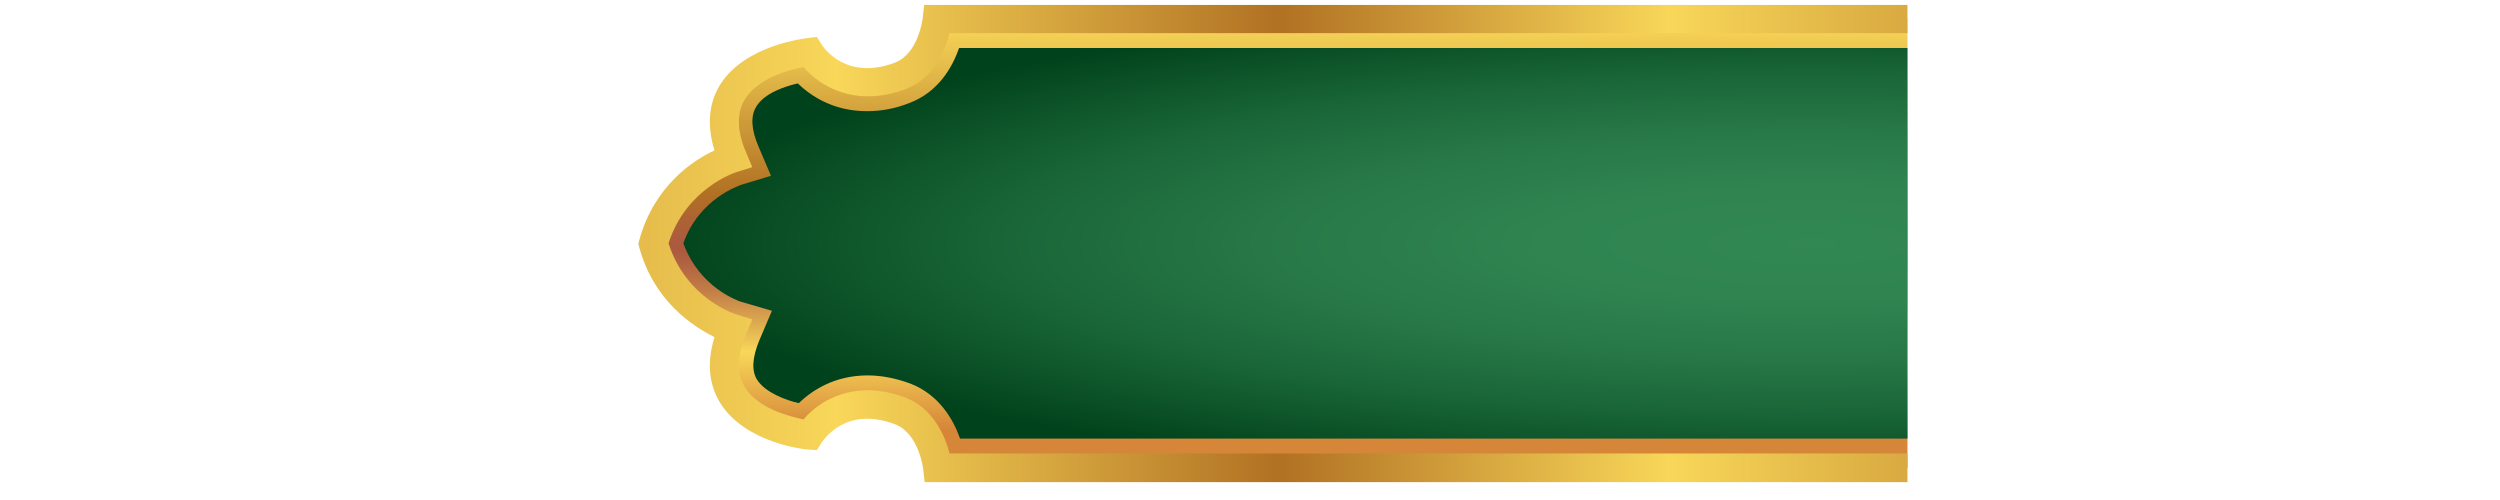 <svg xmlns="http://www.w3.org/2000/svg" xmlns:xlink="http://www.w3.org/1999/xlink" width="2000" zoomAndPan="magnify" viewBox="0 0 810 307.92" height="400" preserveAspectRatio="xMidYMid meet" version="1.0"><defs><clipPath id="abc4e58cab"><path d="M 37 11 L 809.895 11 L 809.895 289 L 37 289 Z M 37 11 " clip-rule="nonzero"/></clipPath><clipPath id="e0fa76569b"><path d="M 1287.156 288.086 L 212.883 288.086 L 211.406 281.309 C 209.051 273.055 203.449 258.02 189.594 252.711 C 182.516 250.059 176.031 248.879 169.547 248.879 C 152.445 248.879 141.539 258.312 136.82 263.914 L 133.578 267.746 L 128.566 266.863 C 116.773 264.504 95.844 258.609 86.41 242.688 C 79.922 231.781 79.922 218.223 86.703 202.301 C 85.23 202.008 50.441 190.805 38.652 152.188 L 37.473 149.828 L 38.355 147.176 C 50.441 108.559 84.934 97.648 86.41 97.059 C 79.629 81.141 79.336 67.578 86.113 56.672 C 95.547 40.754 116.773 34.859 128.273 32.5 L 133.285 31.613 L 136.527 35.445 C 141.242 41.047 152.152 50.48 169.25 50.48 C 175.734 50.48 182.223 49.301 189.297 46.648 C 203.152 41.344 209.051 26.602 211.113 18.055 L 212.586 11.273 L 1286.57 11.273 L 1288.043 18.055 C 1290.402 26.309 1296.004 41.344 1309.859 46.648 C 1316.934 49.301 1323.418 50.48 1329.906 50.48 C 1347.004 50.48 1357.91 41.047 1362.629 35.445 L 1365.871 31.613 L 1370.883 32.5 C 1382.676 34.859 1403.605 40.754 1413.039 56.672 C 1419.527 67.578 1419.527 81.141 1412.746 97.059 C 1414.219 97.355 1449.008 108.559 1460.801 147.176 L 1461.684 149.828 L 1460.801 152.48 C 1448.711 191.102 1414.219 202.008 1412.746 202.598 C 1419.527 218.516 1419.82 232.078 1413.039 243.277 C 1403.605 259.199 1382.676 265.094 1370.883 267.453 L 1365.871 268.336 L 1362.629 264.504 C 1357.91 258.902 1347.004 249.469 1329.906 249.469 C 1323.418 249.469 1316.934 250.648 1309.859 253.301 C 1296.004 258.609 1290.105 273.348 1288.043 281.898 Z M 1287.156 288.086 " clip-rule="nonzero"/></clipPath><linearGradient x1="249.946" gradientTransform="matrix(2.948, 0, 0, -2.948, 13.002, 886.82)" y1="297" x2="249.946" gradientUnits="userSpaceOnUse" y2="203.1" id="837330aba3"><stop stop-opacity="1" stop-color="rgb(96.638%, 83.353%, 34.398%)" offset="0"/><stop stop-opacity="1" stop-color="rgb(96.927%, 83.766%, 34.616%)" offset="0.004"/><stop stop-opacity="1" stop-color="rgb(97.217%, 84.181%, 34.836%)" offset="0.008"/><stop stop-opacity="1" stop-color="rgb(96.931%, 83.772%, 34.619%)" offset="0.012"/><stop stop-opacity="1" stop-color="rgb(96.646%, 83.363%, 34.404%)" offset="0.016"/><stop stop-opacity="1" stop-color="rgb(96.361%, 82.954%, 34.187%)" offset="0.02"/><stop stop-opacity="1" stop-color="rgb(96.077%, 82.547%, 33.971%)" offset="0.023"/><stop stop-opacity="1" stop-color="rgb(95.792%, 82.138%, 33.754%)" offset="0.027"/><stop stop-opacity="1" stop-color="rgb(95.506%, 81.729%, 33.537%)" offset="0.031"/><stop stop-opacity="1" stop-color="rgb(95.221%, 81.32%, 33.321%)" offset="0.035"/><stop stop-opacity="1" stop-color="rgb(94.937%, 80.911%, 33.104%)" offset="0.039"/><stop stop-opacity="1" stop-color="rgb(94.652%, 80.502%, 32.887%)" offset="0.043"/><stop stop-opacity="1" stop-color="rgb(94.366%, 80.095%, 32.671%)" offset="0.047"/><stop stop-opacity="1" stop-color="rgb(94.081%, 79.686%, 32.454%)" offset="0.051"/><stop stop-opacity="1" stop-color="rgb(93.796%, 79.277%, 32.237%)" offset="0.055"/><stop stop-opacity="1" stop-color="rgb(93.51%, 78.868%, 32.021%)" offset="0.059"/><stop stop-opacity="1" stop-color="rgb(93.227%, 78.459%, 31.804%)" offset="0.062"/><stop stop-opacity="1" stop-color="rgb(92.941%, 78.05%, 31.587%)" offset="0.066"/><stop stop-opacity="1" stop-color="rgb(92.656%, 77.643%, 31.371%)" offset="0.07"/><stop stop-opacity="1" stop-color="rgb(92.371%, 77.234%, 31.154%)" offset="0.074"/><stop stop-opacity="1" stop-color="rgb(92.087%, 76.825%, 30.939%)" offset="0.078"/><stop stop-opacity="1" stop-color="rgb(91.801%, 76.416%, 30.722%)" offset="0.082"/><stop stop-opacity="1" stop-color="rgb(91.516%, 76.007%, 30.505%)" offset="0.086"/><stop stop-opacity="1" stop-color="rgb(91.231%, 75.598%, 30.289%)" offset="0.09"/><stop stop-opacity="1" stop-color="rgb(90.945%, 75.191%, 30.072%)" offset="0.094"/><stop stop-opacity="1" stop-color="rgb(90.66%, 74.782%, 29.855%)" offset="0.098"/><stop stop-opacity="1" stop-color="rgb(90.376%, 74.373%, 29.639%)" offset="0.102"/><stop stop-opacity="1" stop-color="rgb(90.091%, 73.964%, 29.422%)" offset="0.105"/><stop stop-opacity="1" stop-color="rgb(89.806%, 73.557%, 29.205%)" offset="0.109"/><stop stop-opacity="1" stop-color="rgb(89.52%, 73.148%, 28.989%)" offset="0.113"/><stop stop-opacity="1" stop-color="rgb(89.235%, 72.739%, 28.772%)" offset="0.117"/><stop stop-opacity="1" stop-color="rgb(88.95%, 72.33%, 28.555%)" offset="0.121"/><stop stop-opacity="1" stop-color="rgb(88.666%, 71.921%, 28.339%)" offset="0.125"/><stop stop-opacity="1" stop-color="rgb(88.38%, 71.512%, 28.122%)" offset="0.129"/><stop stop-opacity="1" stop-color="rgb(88.095%, 71.104%, 27.905%)" offset="0.133"/><stop stop-opacity="1" stop-color="rgb(87.81%, 70.695%, 27.689%)" offset="0.137"/><stop stop-opacity="1" stop-color="rgb(87.526%, 70.287%, 27.472%)" offset="0.141"/><stop stop-opacity="1" stop-color="rgb(87.241%, 69.878%, 27.255%)" offset="0.145"/><stop stop-opacity="1" stop-color="rgb(86.955%, 69.469%, 27.04%)" offset="0.148"/><stop stop-opacity="1" stop-color="rgb(86.67%, 69.06%, 26.823%)" offset="0.152"/><stop stop-opacity="1" stop-color="rgb(86.385%, 68.652%, 26.607%)" offset="0.156"/><stop stop-opacity="1" stop-color="rgb(86.099%, 68.243%, 26.39%)" offset="0.16"/><stop stop-opacity="1" stop-color="rgb(85.815%, 67.834%, 26.173%)" offset="0.164"/><stop stop-opacity="1" stop-color="rgb(85.53%, 67.426%, 25.957%)" offset="0.168"/><stop stop-opacity="1" stop-color="rgb(85.245%, 67.018%, 25.74%)" offset="0.172"/><stop stop-opacity="1" stop-color="rgb(84.959%, 66.609%, 25.523%)" offset="0.176"/><stop stop-opacity="1" stop-color="rgb(84.676%, 66.2%, 25.307%)" offset="0.18"/><stop stop-opacity="1" stop-color="rgb(84.39%, 65.791%, 25.09%)" offset="0.184"/><stop stop-opacity="1" stop-color="rgb(84.105%, 65.382%, 24.873%)" offset="0.188"/><stop stop-opacity="1" stop-color="rgb(83.82%, 64.973%, 24.657%)" offset="0.191"/><stop stop-opacity="1" stop-color="rgb(83.534%, 64.566%, 24.44%)" offset="0.195"/><stop stop-opacity="1" stop-color="rgb(83.249%, 64.157%, 24.223%)" offset="0.199"/><stop stop-opacity="1" stop-color="rgb(82.965%, 63.748%, 24.007%)" offset="0.203"/><stop stop-opacity="1" stop-color="rgb(82.68%, 63.339%, 23.79%)" offset="0.207"/><stop stop-opacity="1" stop-color="rgb(82.394%, 62.93%, 23.573%)" offset="0.211"/><stop stop-opacity="1" stop-color="rgb(82.109%, 62.521%, 23.357%)" offset="0.215"/><stop stop-opacity="1" stop-color="rgb(81.825%, 62.114%, 23.141%)" offset="0.219"/><stop stop-opacity="1" stop-color="rgb(81.54%, 61.705%, 22.925%)" offset="0.223"/><stop stop-opacity="1" stop-color="rgb(81.255%, 61.296%, 22.708%)" offset="0.227"/><stop stop-opacity="1" stop-color="rgb(80.969%, 60.887%, 22.491%)" offset="0.23"/><stop stop-opacity="1" stop-color="rgb(80.684%, 60.478%, 22.275%)" offset="0.234"/><stop stop-opacity="1" stop-color="rgb(80.399%, 60.069%, 22.058%)" offset="0.238"/><stop stop-opacity="1" stop-color="rgb(80.115%, 59.662%, 21.841%)" offset="0.242"/><stop stop-opacity="1" stop-color="rgb(79.829%, 59.253%, 21.625%)" offset="0.246"/><stop stop-opacity="1" stop-color="rgb(79.544%, 58.844%, 21.408%)" offset="0.25"/><stop stop-opacity="1" stop-color="rgb(79.259%, 58.435%, 21.191%)" offset="0.254"/><stop stop-opacity="1" stop-color="rgb(78.975%, 58.028%, 20.975%)" offset="0.258"/><stop stop-opacity="1" stop-color="rgb(78.69%, 57.619%, 20.758%)" offset="0.262"/><stop stop-opacity="1" stop-color="rgb(78.404%, 57.21%, 20.541%)" offset="0.266"/><stop stop-opacity="1" stop-color="rgb(78.119%, 56.801%, 20.325%)" offset="0.27"/><stop stop-opacity="1" stop-color="rgb(77.834%, 56.392%, 20.108%)" offset="0.273"/><stop stop-opacity="1" stop-color="rgb(77.548%, 55.983%, 19.891%)" offset="0.277"/><stop stop-opacity="1" stop-color="rgb(77.264%, 55.576%, 19.675%)" offset="0.281"/><stop stop-opacity="1" stop-color="rgb(76.979%, 55.167%, 19.458%)" offset="0.285"/><stop stop-opacity="1" stop-color="rgb(76.694%, 54.758%, 19.243%)" offset="0.289"/><stop stop-opacity="1" stop-color="rgb(76.408%, 54.349%, 19.026%)" offset="0.293"/><stop stop-opacity="1" stop-color="rgb(76.125%, 53.94%, 18.81%)" offset="0.297"/><stop stop-opacity="1" stop-color="rgb(75.839%, 53.531%, 18.593%)" offset="0.301"/><stop stop-opacity="1" stop-color="rgb(75.554%, 53.123%, 18.376%)" offset="0.305"/><stop stop-opacity="1" stop-color="rgb(75.269%, 52.715%, 18.159%)" offset="0.309"/><stop stop-opacity="1" stop-color="rgb(74.983%, 52.306%, 17.943%)" offset="0.312"/><stop stop-opacity="1" stop-color="rgb(74.698%, 51.897%, 17.726%)" offset="0.316"/><stop stop-opacity="1" stop-color="rgb(74.414%, 51.488%, 17.509%)" offset="0.32"/><stop stop-opacity="1" stop-color="rgb(74.129%, 51.079%, 17.293%)" offset="0.324"/><stop stop-opacity="1" stop-color="rgb(73.843%, 50.671%, 17.076%)" offset="0.328"/><stop stop-opacity="1" stop-color="rgb(73.558%, 50.262%, 16.859%)" offset="0.332"/><stop stop-opacity="1" stop-color="rgb(73.274%, 49.854%, 16.643%)" offset="0.336"/><stop stop-opacity="1" stop-color="rgb(72.989%, 49.445%, 16.426%)" offset="0.34"/><stop stop-opacity="1" stop-color="rgb(72.704%, 49.037%, 16.209%)" offset="0.344"/><stop stop-opacity="1" stop-color="rgb(72.418%, 48.628%, 15.993%)" offset="0.348"/><stop stop-opacity="1" stop-color="rgb(72.133%, 48.219%, 15.778%)" offset="0.352"/><stop stop-opacity="1" stop-color="rgb(71.848%, 47.81%, 15.561%)" offset="0.355"/><stop stop-opacity="1" stop-color="rgb(71.564%, 47.401%, 15.344%)" offset="0.359"/><stop stop-opacity="1" stop-color="rgb(71.278%, 46.992%, 15.128%)" offset="0.363"/><stop stop-opacity="1" stop-color="rgb(70.993%, 46.585%, 14.911%)" offset="0.367"/><stop stop-opacity="1" stop-color="rgb(70.708%, 46.176%, 14.694%)" offset="0.371"/><stop stop-opacity="1" stop-color="rgb(70.424%, 45.767%, 14.478%)" offset="0.375"/><stop stop-opacity="1" stop-color="rgb(70.139%, 45.358%, 14.261%)" offset="0.379"/><stop stop-opacity="1" stop-color="rgb(69.853%, 44.949%, 14.044%)" offset="0.383"/><stop stop-opacity="1" stop-color="rgb(69.626%, 44.44%, 14.056%)" offset="0.387"/><stop stop-opacity="1" stop-color="rgb(69.398%, 43.93%, 14.069%)" offset="0.391"/><stop stop-opacity="1" stop-color="rgb(69.316%, 43.571%, 14.493%)" offset="0.395"/><stop stop-opacity="1" stop-color="rgb(69.234%, 43.214%, 14.919%)" offset="0.398"/><stop stop-opacity="1" stop-color="rgb(69.148%, 42.867%, 15.335%)" offset="0.402"/><stop stop-opacity="1" stop-color="rgb(69.064%, 42.519%, 15.752%)" offset="0.406"/><stop stop-opacity="1" stop-color="rgb(68.979%, 42.171%, 16.168%)" offset="0.41"/><stop stop-opacity="1" stop-color="rgb(68.895%, 41.823%, 16.585%)" offset="0.414"/><stop stop-opacity="1" stop-color="rgb(68.811%, 41.473%, 17.001%)" offset="0.418"/><stop stop-opacity="1" stop-color="rgb(68.727%, 41.125%, 17.419%)" offset="0.422"/><stop stop-opacity="1" stop-color="rgb(68.642%, 40.778%, 17.836%)" offset="0.426"/><stop stop-opacity="1" stop-color="rgb(68.558%, 40.43%, 18.253%)" offset="0.43"/><stop stop-opacity="1" stop-color="rgb(68.474%, 40.082%, 18.669%)" offset="0.434"/><stop stop-opacity="1" stop-color="rgb(68.39%, 39.734%, 19.086%)" offset="0.438"/><stop stop-opacity="1" stop-color="rgb(68.304%, 39.384%, 19.502%)" offset="0.441"/><stop stop-opacity="1" stop-color="rgb(68.221%, 39.037%, 19.919%)" offset="0.445"/><stop stop-opacity="1" stop-color="rgb(68.135%, 38.689%, 20.335%)" offset="0.449"/><stop stop-opacity="1" stop-color="rgb(68.051%, 38.341%, 20.752%)" offset="0.453"/><stop stop-opacity="1" stop-color="rgb(67.967%, 37.993%, 21.169%)" offset="0.457"/><stop stop-opacity="1" stop-color="rgb(67.883%, 37.645%, 21.585%)" offset="0.461"/><stop stop-opacity="1" stop-color="rgb(67.828%, 37.376%, 21.898%)" offset="0.465"/><stop stop-opacity="1" stop-color="rgb(67.775%, 37.109%, 22.212%)" offset="0.469"/><stop stop-opacity="1" stop-color="rgb(67.752%, 36.922%, 22.423%)" offset="0.473"/><stop stop-opacity="1" stop-color="rgb(67.729%, 36.734%, 22.635%)" offset="0.477"/><stop stop-opacity="1" stop-color="rgb(67.705%, 36.546%, 22.845%)" offset="0.48"/><stop stop-opacity="1" stop-color="rgb(67.682%, 36.359%, 23.056%)" offset="0.484"/><stop stop-opacity="1" stop-color="rgb(67.657%, 36.171%, 23.267%)" offset="0.488"/><stop stop-opacity="1" stop-color="rgb(67.635%, 35.983%, 23.479%)" offset="0.492"/><stop stop-opacity="1" stop-color="rgb(67.61%, 35.796%, 23.689%)" offset="0.496"/><stop stop-opacity="1" stop-color="rgb(67.587%, 35.608%, 23.901%)" offset="0.5"/><stop stop-opacity="1" stop-color="rgb(67.564%, 35.42%, 24.112%)" offset="0.504"/><stop stop-opacity="1" stop-color="rgb(67.542%, 35.233%, 24.324%)" offset="0.508"/><stop stop-opacity="1" stop-color="rgb(67.551%, 35.117%, 24.522%)" offset="0.512"/><stop stop-opacity="1" stop-color="rgb(67.56%, 35.002%, 24.721%)" offset="0.516"/><stop stop-opacity="1" stop-color="rgb(67.834%, 35.468%, 24.815%)" offset="0.52"/><stop stop-opacity="1" stop-color="rgb(68.109%, 35.933%, 24.911%)" offset="0.523"/><stop stop-opacity="1" stop-color="rgb(68.384%, 36.398%, 25.006%)" offset="0.527"/><stop stop-opacity="1" stop-color="rgb(68.658%, 36.864%, 25.102%)" offset="0.531"/><stop stop-opacity="1" stop-color="rgb(68.933%, 37.329%, 25.197%)" offset="0.535"/><stop stop-opacity="1" stop-color="rgb(69.208%, 37.796%, 25.293%)" offset="0.539"/><stop stop-opacity="1" stop-color="rgb(69.482%, 38.261%, 25.388%)" offset="0.543"/><stop stop-opacity="1" stop-color="rgb(69.757%, 38.727%, 25.484%)" offset="0.547"/><stop stop-opacity="1" stop-color="rgb(70.163%, 39.403%, 25.621%)" offset="0.551"/><stop stop-opacity="1" stop-color="rgb(70.57%, 40.08%, 25.76%)" offset="0.555"/><stop stop-opacity="1" stop-color="rgb(70.988%, 40.775%, 25.902%)" offset="0.559"/><stop stop-opacity="1" stop-color="rgb(71.407%, 41.469%, 26.044%)" offset="0.562"/><stop stop-opacity="1" stop-color="rgb(71.825%, 42.163%, 26.186%)" offset="0.566"/><stop stop-opacity="1" stop-color="rgb(72.243%, 42.859%, 26.328%)" offset="0.57"/><stop stop-opacity="1" stop-color="rgb(72.661%, 43.553%, 26.469%)" offset="0.574"/><stop stop-opacity="1" stop-color="rgb(73.079%, 44.247%, 26.611%)" offset="0.578"/><stop stop-opacity="1" stop-color="rgb(73.497%, 44.942%, 26.753%)" offset="0.582"/><stop stop-opacity="1" stop-color="rgb(73.915%, 45.638%, 26.895%)" offset="0.586"/><stop stop-opacity="1" stop-color="rgb(74.333%, 46.332%, 27.036%)" offset="0.59"/><stop stop-opacity="1" stop-color="rgb(74.753%, 47.026%, 27.177%)" offset="0.594"/><stop stop-opacity="1" stop-color="rgb(75.171%, 47.72%, 27.319%)" offset="0.598"/><stop stop-opacity="1" stop-color="rgb(75.589%, 48.415%, 27.461%)" offset="0.602"/><stop stop-opacity="1" stop-color="rgb(76.126%, 49.318%, 27.652%)" offset="0.605"/><stop stop-opacity="1" stop-color="rgb(76.663%, 50.223%, 27.844%)" offset="0.609"/><stop stop-opacity="1" stop-color="rgb(77.219%, 51.158%, 28.043%)" offset="0.613"/><stop stop-opacity="1" stop-color="rgb(77.774%, 52.094%, 28.241%)" offset="0.617"/><stop stop-opacity="1" stop-color="rgb(78.329%, 53.029%, 28.439%)" offset="0.621"/><stop stop-opacity="1" stop-color="rgb(78.886%, 53.964%, 28.638%)" offset="0.625"/><stop stop-opacity="1" stop-color="rgb(79.442%, 54.9%, 28.836%)" offset="0.629"/><stop stop-opacity="1" stop-color="rgb(79.997%, 55.836%, 29.034%)" offset="0.633"/><stop stop-opacity="1" stop-color="rgb(80.553%, 56.772%, 29.233%)" offset="0.637"/><stop stop-opacity="1" stop-color="rgb(81.108%, 57.707%, 29.431%)" offset="0.641"/><stop stop-opacity="1" stop-color="rgb(81.664%, 58.643%, 29.63%)" offset="0.645"/><stop stop-opacity="1" stop-color="rgb(82.22%, 59.578%, 29.828%)" offset="0.648"/><stop stop-opacity="1" stop-color="rgb(82.776%, 60.513%, 30.026%)" offset="0.652"/><stop stop-opacity="1" stop-color="rgb(83.331%, 61.449%, 30.225%)" offset="0.656"/><stop stop-opacity="1" stop-color="rgb(83.887%, 62.384%, 30.423%)" offset="0.66"/><stop stop-opacity="1" stop-color="rgb(84.442%, 63.321%, 30.621%)" offset="0.664"/><stop stop-opacity="1" stop-color="rgb(85.002%, 64.262%, 30.821%)" offset="0.668"/><stop stop-opacity="1" stop-color="rgb(85.564%, 65.204%, 31.021%)" offset="0.672"/><stop stop-opacity="1" stop-color="rgb(86.217%, 66.266%, 31.236%)" offset="0.676"/><stop stop-opacity="1" stop-color="rgb(86.87%, 67.328%, 31.451%)" offset="0.68"/><stop stop-opacity="1" stop-color="rgb(87.521%, 68.39%, 31.667%)" offset="0.684"/><stop stop-opacity="1" stop-color="rgb(88.174%, 69.452%, 31.883%)" offset="0.688"/><stop stop-opacity="1" stop-color="rgb(88.828%, 70.514%, 32.098%)" offset="0.691"/><stop stop-opacity="1" stop-color="rgb(89.481%, 71.576%, 32.315%)" offset="0.695"/><stop stop-opacity="1" stop-color="rgb(90.132%, 72.638%, 32.53%)" offset="0.699"/><stop stop-opacity="1" stop-color="rgb(90.785%, 73.701%, 32.747%)" offset="0.703"/><stop stop-opacity="1" stop-color="rgb(91.438%, 74.763%, 32.962%)" offset="0.707"/><stop stop-opacity="1" stop-color="rgb(92.091%, 75.826%, 33.177%)" offset="0.711"/><stop stop-opacity="1" stop-color="rgb(92.743%, 76.888%, 33.392%)" offset="0.715"/><stop stop-opacity="1" stop-color="rgb(93.396%, 77.95%, 33.609%)" offset="0.719"/><stop stop-opacity="1" stop-color="rgb(94.049%, 79.012%, 33.824%)" offset="0.723"/><stop stop-opacity="1" stop-color="rgb(94.702%, 80.074%, 34.041%)" offset="0.727"/><stop stop-opacity="1" stop-color="rgb(95.355%, 81.136%, 34.256%)" offset="0.73"/><stop stop-opacity="1" stop-color="rgb(96.008%, 82.198%, 34.473%)" offset="0.734"/><stop stop-opacity="1" stop-color="rgb(96.651%, 83.24%, 34.683%)" offset="0.738"/><stop stop-opacity="1" stop-color="rgb(97.293%, 84.283%, 34.894%)" offset="0.742"/><stop stop-opacity="1" stop-color="rgb(96.988%, 83.562%, 34.61%)" offset="0.746"/><stop stop-opacity="1" stop-color="rgb(96.684%, 82.841%, 34.326%)" offset="0.75"/><stop stop-opacity="1" stop-color="rgb(96.381%, 82.12%, 34.042%)" offset="0.754"/><stop stop-opacity="1" stop-color="rgb(96.077%, 81.4%, 33.759%)" offset="0.758"/><stop stop-opacity="1" stop-color="rgb(95.773%, 80.678%, 33.475%)" offset="0.762"/><stop stop-opacity="1" stop-color="rgb(95.47%, 79.956%, 33.192%)" offset="0.766"/><stop stop-opacity="1" stop-color="rgb(95.164%, 79.234%, 32.909%)" offset="0.77"/><stop stop-opacity="1" stop-color="rgb(94.861%, 78.514%, 32.625%)" offset="0.773"/><stop stop-opacity="1" stop-color="rgb(94.557%, 77.792%, 32.341%)" offset="0.777"/><stop stop-opacity="1" stop-color="rgb(94.254%, 77.072%, 32.059%)" offset="0.781"/><stop stop-opacity="1" stop-color="rgb(93.95%, 76.35%, 31.775%)" offset="0.785"/><stop stop-opacity="1" stop-color="rgb(93.646%, 75.629%, 31.491%)" offset="0.789"/><stop stop-opacity="1" stop-color="rgb(93.341%, 74.907%, 31.207%)" offset="0.793"/><stop stop-opacity="1" stop-color="rgb(93.037%, 74.187%, 30.923%)" offset="0.797"/><stop stop-opacity="1" stop-color="rgb(92.734%, 73.465%, 30.64%)" offset="0.801"/><stop stop-opacity="1" stop-color="rgb(92.43%, 72.745%, 30.357%)" offset="0.805"/><stop stop-opacity="1" stop-color="rgb(92.126%, 72.023%, 30.074%)" offset="0.809"/><stop stop-opacity="1" stop-color="rgb(91.823%, 71.301%, 29.79%)" offset="0.812"/><stop stop-opacity="1" stop-color="rgb(91.518%, 70.58%, 29.506%)" offset="0.816"/><stop stop-opacity="1" stop-color="rgb(91.214%, 69.859%, 29.224%)" offset="0.82"/><stop stop-opacity="1" stop-color="rgb(90.91%, 69.138%, 28.94%)" offset="0.824"/><stop stop-opacity="1" stop-color="rgb(90.607%, 68.417%, 28.656%)" offset="0.828"/><stop stop-opacity="1" stop-color="rgb(90.303%, 67.696%, 28.372%)" offset="0.832"/><stop stop-opacity="1" stop-color="rgb(89.999%, 66.974%, 28.088%)" offset="0.836"/><stop stop-opacity="1" stop-color="rgb(89.694%, 66.252%, 27.805%)" offset="0.84"/><stop stop-opacity="1" stop-color="rgb(89.391%, 65.532%, 27.522%)" offset="0.844"/><stop stop-opacity="1" stop-color="rgb(89.087%, 64.81%, 27.238%)" offset="0.848"/><stop stop-opacity="1" stop-color="rgb(88.783%, 64.09%, 26.955%)" offset="0.852"/><stop stop-opacity="1" stop-color="rgb(88.48%, 63.368%, 26.671%)" offset="0.855"/><stop stop-opacity="1" stop-color="rgb(88.176%, 62.646%, 26.389%)" offset="0.859"/><stop stop-opacity="1" stop-color="rgb(87.871%, 61.925%, 26.105%)" offset="0.863"/><stop stop-opacity="1" stop-color="rgb(87.567%, 61.205%, 25.821%)" offset="0.867"/><stop stop-opacity="1" stop-color="rgb(87.263%, 60.483%, 25.537%)" offset="0.871"/><stop stop-opacity="1" stop-color="rgb(86.96%, 59.763%, 25.253%)" offset="0.875"/><stop stop-opacity="1" stop-color="rgb(86.655%, 59.041%, 24.969%)" offset="0.879"/><stop stop-opacity="1" stop-color="rgb(86.351%, 58.319%, 24.687%)" offset="0.883"/><stop stop-opacity="1" stop-color="rgb(86.047%, 57.597%, 24.403%)" offset="0.887"/><stop stop-opacity="1" stop-color="rgb(85.744%, 56.877%, 24.12%)" offset="0.891"/><stop stop-opacity="1" stop-color="rgb(85.44%, 56.155%, 23.836%)" offset="0.895"/><stop stop-opacity="1" stop-color="rgb(85.136%, 55.434%, 23.553%)" offset="0.898"/><stop stop-opacity="1" stop-color="rgb(84.831%, 54.712%, 23.27%)" offset="0.902"/><stop stop-opacity="1" stop-color="rgb(84.528%, 53.992%, 22.986%)" offset="0.906"/><stop stop-opacity="1" stop-color="rgb(84.224%, 53.27%, 22.702%)" offset="0.91"/><stop stop-opacity="1" stop-color="rgb(83.92%, 52.55%, 22.418%)" offset="0.914"/><stop stop-opacity="1" stop-color="rgb(83.91%, 52.524%, 22.409%)" offset="0.922"/><stop stop-opacity="1" stop-color="rgb(83.899%, 52.499%, 22.4%)" offset="0.938"/><stop stop-opacity="1" stop-color="rgb(83.899%, 52.499%, 22.4%)" offset="1"/></linearGradient><clipPath id="9149af9f76"><path d="M 56 29 L 809.895 29 L 809.895 271 L 56 271 Z M 56 29 " clip-rule="nonzero"/></clipPath><clipPath id="6fe769b150"><path d="M 1443.996 149.828 C 1434.266 177.539 1409.797 185.203 1408.617 185.793 L 1390.047 191.395 L 1397.711 209.379 C 1402.133 219.695 1402.723 227.949 1399.184 233.844 C 1394.172 242.395 1381.203 246.52 1373.535 248.289 C 1365.578 240.625 1351.723 231.191 1331.086 231.191 C 1322.535 231.191 1313.691 232.668 1304.848 236.203 C 1286.863 242.984 1278.312 258.312 1274.188 270.105 L 226.441 270.105 C 222.316 258.312 213.473 242.984 195.781 236.203 C 186.938 232.961 178.094 231.191 169.547 231.191 C 148.91 231.191 135.051 240.625 127.094 248.289 C 119.43 246.52 106.457 241.805 101.445 233.844 C 97.906 228.246 98.496 219.988 102.918 209.379 L 110.582 191.395 L 91.422 185.793 C 90.535 185.5 66.066 177.539 56.043 149.828 C 65.773 122.117 90.535 114.453 91.422 113.863 L 109.992 108.262 L 102.328 90.281 C 97.906 79.961 97.316 71.707 100.855 65.812 C 105.867 57.262 118.84 53.137 126.504 51.367 C 134.465 59.031 148.32 68.465 168.957 68.465 C 177.504 68.465 186.348 66.992 195.191 63.453 C 213.176 56.672 221.727 41.344 225.852 29.551 L 1273.008 29.551 C 1277.133 41.344 1285.98 56.672 1303.668 63.453 C 1312.512 66.992 1321.355 68.465 1329.906 68.465 C 1350.543 68.465 1364.398 59.031 1372.355 51.367 C 1380.023 53.137 1392.992 57.852 1398.004 65.812 C 1401.543 71.414 1400.953 79.668 1396.531 90.281 L 1388.867 108.262 L 1408.027 113.863 C 1409.504 114.156 1433.973 122.117 1443.996 149.828 Z M 1443.996 149.828 " clip-rule="nonzero"/></clipPath><radialGradient gradientTransform="matrix(1.652, 0, 0, -0.348, 13.002, 305.098)" gradientUnits="userSpaceOnUse" r="465.765" cx="446.151" id="f3e3d24fef" cy="446.203" fx="446.151" fy="446.203"><stop stop-opacity="1" stop-color="rgb(19.516%, 53.194%, 32.422%)" offset="0"/><stop stop-opacity="1" stop-color="rgb(19.359%, 52.998%, 32.278%)" offset="0.031"/><stop stop-opacity="1" stop-color="rgb(19.212%, 52.815%, 32.144%)" offset="0.059"/><stop stop-opacity="1" stop-color="rgb(18.993%, 52.541%, 31.943%)" offset="0.086"/><stop stop-opacity="1" stop-color="rgb(18.71%, 52.187%, 31.683%)" offset="0.141"/><stop stop-opacity="1" stop-color="rgb(18.51%, 51.938%, 31.502%)" offset="0.191"/><stop stop-opacity="1" stop-color="rgb(18.323%, 51.678%, 31.296%)" offset="0.215"/><stop stop-opacity="1" stop-color="rgb(18.117%, 51.372%, 31.044%)" offset="0.238"/><stop stop-opacity="1" stop-color="rgb(17.953%, 51.125%, 30.84%)" offset="0.25"/><stop stop-opacity="1" stop-color="rgb(17.818%, 50.917%, 30.669%)" offset="0.262"/><stop stop-opacity="1" stop-color="rgb(17.708%, 50.752%, 30.531%)" offset="0.27"/><stop stop-opacity="1" stop-color="rgb(17.599%, 50.587%, 30.394%)" offset="0.277"/><stop stop-opacity="1" stop-color="rgb(17.49%, 50.421%, 30.257%)" offset="0.285"/><stop stop-opacity="1" stop-color="rgb(17.381%, 50.256%, 30.119%)" offset="0.293"/><stop stop-opacity="1" stop-color="rgb(17.271%, 50.09%, 29.982%)" offset="0.301"/><stop stop-opacity="1" stop-color="rgb(17.163%, 49.925%, 29.845%)" offset="0.309"/><stop stop-opacity="1" stop-color="rgb(17.053%, 49.76%, 29.707%)" offset="0.316"/><stop stop-opacity="1" stop-color="rgb(16.945%, 49.594%, 29.57%)" offset="0.324"/><stop stop-opacity="1" stop-color="rgb(16.835%, 49.429%, 29.433%)" offset="0.332"/><stop stop-opacity="1" stop-color="rgb(16.727%, 49.263%, 29.295%)" offset="0.34"/><stop stop-opacity="1" stop-color="rgb(16.617%, 49.098%, 29.158%)" offset="0.348"/><stop stop-opacity="1" stop-color="rgb(16.508%, 48.933%, 29.021%)" offset="0.355"/><stop stop-opacity="1" stop-color="rgb(16.4%, 48.767%, 28.883%)" offset="0.363"/><stop stop-opacity="1" stop-color="rgb(16.29%, 48.602%, 28.746%)" offset="0.371"/><stop stop-opacity="1" stop-color="rgb(16.127%, 48.354%, 28.54%)" offset="0.379"/><stop stop-opacity="1" stop-color="rgb(15.909%, 48.022%, 28.265%)" offset="0.395"/><stop stop-opacity="1" stop-color="rgb(15.691%, 47.691%, 27.992%)" offset="0.41"/><stop stop-opacity="1" stop-color="rgb(15.472%, 47.362%, 27.718%)" offset="0.426"/><stop stop-opacity="1" stop-color="rgb(15.288%, 47.09%, 27.493%)" offset="0.441"/><stop stop-opacity="1" stop-color="rgb(15.109%, 46.844%, 27.296%)" offset="0.449"/><stop stop-opacity="1" stop-color="rgb(14.9%, 46.565%, 27.074%)" offset="0.457"/><stop stop-opacity="1" stop-color="rgb(14.691%, 46.286%, 26.851%)" offset="0.465"/><stop stop-opacity="1" stop-color="rgb(14.482%, 46.005%, 26.628%)" offset="0.473"/><stop stop-opacity="1" stop-color="rgb(14.275%, 45.726%, 26.405%)" offset="0.48"/><stop stop-opacity="1" stop-color="rgb(14.066%, 45.447%, 26.183%)" offset="0.488"/><stop stop-opacity="1" stop-color="rgb(13.857%, 45.168%, 25.96%)" offset="0.496"/><stop stop-opacity="1" stop-color="rgb(13.701%, 44.958%, 25.792%)" offset="0.504"/><stop stop-opacity="1" stop-color="rgb(13.597%, 44.82%, 25.681%)" offset="0.508"/><stop stop-opacity="1" stop-color="rgb(13.492%, 44.679%, 25.569%)" offset="0.512"/><stop stop-opacity="1" stop-color="rgb(13.388%, 44.54%, 25.458%)" offset="0.516"/><stop stop-opacity="1" stop-color="rgb(13.284%, 44.4%, 25.346%)" offset="0.52"/><stop stop-opacity="1" stop-color="rgb(13.179%, 44.261%, 25.235%)" offset="0.523"/><stop stop-opacity="1" stop-color="rgb(13.075%, 44.121%, 25.124%)" offset="0.527"/><stop stop-opacity="1" stop-color="rgb(12.971%, 43.982%, 25.012%)" offset="0.531"/><stop stop-opacity="1" stop-color="rgb(12.866%, 43.842%, 24.901%)" offset="0.535"/><stop stop-opacity="1" stop-color="rgb(12.762%, 43.703%, 24.789%)" offset="0.539"/><stop stop-opacity="1" stop-color="rgb(12.659%, 43.562%, 24.678%)" offset="0.543"/><stop stop-opacity="1" stop-color="rgb(12.553%, 43.423%, 24.567%)" offset="0.547"/><stop stop-opacity="1" stop-color="rgb(12.45%, 43.283%, 24.455%)" offset="0.551"/><stop stop-opacity="1" stop-color="rgb(12.346%, 43.144%, 24.344%)" offset="0.555"/><stop stop-opacity="1" stop-color="rgb(12.241%, 43.004%, 24.232%)" offset="0.559"/><stop stop-opacity="1" stop-color="rgb(12.137%, 42.865%, 24.121%)" offset="0.562"/><stop stop-opacity="1" stop-color="rgb(12.033%, 42.725%, 24.01%)" offset="0.566"/><stop stop-opacity="1" stop-color="rgb(11.928%, 42.586%, 23.898%)" offset="0.57"/><stop stop-opacity="1" stop-color="rgb(11.824%, 42.445%, 23.788%)" offset="0.574"/><stop stop-opacity="1" stop-color="rgb(11.72%, 42.307%, 23.677%)" offset="0.578"/><stop stop-opacity="1" stop-color="rgb(11.615%, 42.166%, 23.566%)" offset="0.582"/><stop stop-opacity="1" stop-color="rgb(11.511%, 42.027%, 23.454%)" offset="0.586"/><stop stop-opacity="1" stop-color="rgb(11.406%, 41.887%, 23.343%)" offset="0.59"/><stop stop-opacity="1" stop-color="rgb(11.302%, 41.748%, 23.232%)" offset="0.594"/><stop stop-opacity="1" stop-color="rgb(11.198%, 41.608%, 23.12%)" offset="0.598"/><stop stop-opacity="1" stop-color="rgb(11.093%, 41.469%, 23.009%)" offset="0.602"/><stop stop-opacity="1" stop-color="rgb(10.989%, 41.328%, 22.897%)" offset="0.605"/><stop stop-opacity="1" stop-color="rgb(10.886%, 41.19%, 22.786%)" offset="0.609"/><stop stop-opacity="1" stop-color="rgb(10.78%, 41.049%, 22.675%)" offset="0.613"/><stop stop-opacity="1" stop-color="rgb(10.677%, 40.91%, 22.563%)" offset="0.617"/><stop stop-opacity="1" stop-color="rgb(10.573%, 40.77%, 22.452%)" offset="0.621"/><stop stop-opacity="1" stop-color="rgb(10.468%, 40.631%, 22.34%)" offset="0.625"/><stop stop-opacity="1" stop-color="rgb(10.312%, 40.421%, 22.174%)" offset="0.629"/><stop stop-opacity="1" stop-color="rgb(10.103%, 40.141%, 21.951%)" offset="0.637"/><stop stop-opacity="1" stop-color="rgb(9.894%, 39.862%, 21.729%)" offset="0.645"/><stop stop-opacity="1" stop-color="rgb(9.686%, 39.583%, 21.506%)" offset="0.652"/><stop stop-opacity="1" stop-color="rgb(9.474%, 39.297%, 21.277%)" offset="0.66"/><stop stop-opacity="1" stop-color="rgb(9.235%, 38.956%, 21.007%)" offset="0.668"/><stop stop-opacity="1" stop-color="rgb(8.972%, 38.565%, 20.697%)" offset="0.676"/><stop stop-opacity="1" stop-color="rgb(8.71%, 38.174%, 20.389%)" offset="0.684"/><stop stop-opacity="1" stop-color="rgb(8.447%, 37.784%, 20.079%)" offset="0.691"/><stop stop-opacity="1" stop-color="rgb(8.183%, 37.393%, 19.771%)" offset="0.699"/><stop stop-opacity="1" stop-color="rgb(7.921%, 37.003%, 19.461%)" offset="0.707"/><stop stop-opacity="1" stop-color="rgb(7.658%, 36.612%, 19.153%)" offset="0.715"/><stop stop-opacity="1" stop-color="rgb(7.396%, 36.221%, 18.843%)" offset="0.723"/><stop stop-opacity="1" stop-color="rgb(7.133%, 35.831%, 18.535%)" offset="0.73"/><stop stop-opacity="1" stop-color="rgb(6.87%, 35.44%, 18.225%)" offset="0.738"/><stop stop-opacity="1" stop-color="rgb(6.607%, 35.049%, 17.917%)" offset="0.746"/><stop stop-opacity="1" stop-color="rgb(6.41%, 34.756%, 17.685%)" offset="0.754"/><stop stop-opacity="1" stop-color="rgb(6.279%, 34.561%, 17.531%)" offset="0.758"/><stop stop-opacity="1" stop-color="rgb(6.148%, 34.366%, 17.375%)" offset="0.762"/><stop stop-opacity="1" stop-color="rgb(6.017%, 34.171%, 17.221%)" offset="0.766"/><stop stop-opacity="1" stop-color="rgb(5.885%, 33.975%, 17.067%)" offset="0.77"/><stop stop-opacity="1" stop-color="rgb(5.753%, 33.78%, 16.913%)" offset="0.773"/><stop stop-opacity="1" stop-color="rgb(5.621%, 33.585%, 16.757%)" offset="0.777"/><stop stop-opacity="1" stop-color="rgb(5.49%, 33.389%, 16.603%)" offset="0.781"/><stop stop-opacity="1" stop-color="rgb(5.359%, 33.194%, 16.449%)" offset="0.785"/><stop stop-opacity="1" stop-color="rgb(5.228%, 32.999%, 16.295%)" offset="0.789"/><stop stop-opacity="1" stop-color="rgb(5.096%, 32.803%, 16.139%)" offset="0.793"/><stop stop-opacity="1" stop-color="rgb(4.965%, 32.608%, 15.985%)" offset="0.797"/><stop stop-opacity="1" stop-color="rgb(4.834%, 32.413%, 15.831%)" offset="0.801"/><stop stop-opacity="1" stop-color="rgb(4.703%, 32.217%, 15.677%)" offset="0.805"/><stop stop-opacity="1" stop-color="rgb(4.57%, 32.022%, 15.523%)" offset="0.809"/><stop stop-opacity="1" stop-color="rgb(4.439%, 31.827%, 15.367%)" offset="0.812"/><stop stop-opacity="1" stop-color="rgb(4.242%, 31.534%, 15.137%)" offset="0.816"/><stop stop-opacity="1" stop-color="rgb(3.979%, 31.143%, 14.827%)" offset="0.824"/><stop stop-opacity="1" stop-color="rgb(3.717%, 30.753%, 14.519%)" offset="0.832"/><stop stop-opacity="1" stop-color="rgb(3.455%, 30.362%, 14.209%)" offset="0.84"/><stop stop-opacity="1" stop-color="rgb(3.191%, 29.971%, 13.901%)" offset="0.848"/><stop stop-opacity="1" stop-color="rgb(2.928%, 29.581%, 13.591%)" offset="0.855"/><stop stop-opacity="1" stop-color="rgb(2.666%, 29.19%, 13.283%)" offset="0.863"/><stop stop-opacity="1" stop-color="rgb(2.403%, 28.799%, 12.973%)" offset="0.871"/><stop stop-opacity="1" stop-color="rgb(2.206%, 28.506%, 12.741%)" offset="0.879"/><stop stop-opacity="1" stop-color="rgb(2.074%, 28.311%, 12.587%)" offset="0.883"/><stop stop-opacity="1" stop-color="rgb(1.92%, 28.11%, 12.425%)" offset="0.887"/><stop stop-opacity="1" stop-color="rgb(1.74%, 27.901%, 12.253%)" offset="0.891"/><stop stop-opacity="1" stop-color="rgb(1.558%, 27.692%, 12.079%)" offset="0.895"/><stop stop-opacity="1" stop-color="rgb(1.376%, 27.483%, 11.906%)" offset="0.898"/><stop stop-opacity="1" stop-color="rgb(1.195%, 27.274%, 11.734%)" offset="0.902"/><stop stop-opacity="1" stop-color="rgb(1.012%, 27.065%, 11.562%)" offset="0.906"/><stop stop-opacity="1" stop-color="rgb(0.83%, 26.855%, 11.389%)" offset="0.91"/><stop stop-opacity="1" stop-color="rgb(0.648%, 26.646%, 11.217%)" offset="0.914"/><stop stop-opacity="1" stop-color="rgb(0.467%, 26.437%, 11.044%)" offset="0.918"/><stop stop-opacity="1" stop-color="rgb(0.285%, 26.228%, 10.872%)" offset="0.922"/><stop stop-opacity="1" stop-color="rgb(0.098%, 26.012%, 10.692%)" offset="0.926"/><stop stop-opacity="1" stop-color="rgb(0%, 25.899%, 10.599%)" offset="1"/></radialGradient><clipPath id="333b49aaf1"><path d="M 28.332 3 L 809.895 3 L 809.895 297 L 28.332 297 Z M 28.332 3 " clip-rule="nonzero"/></clipPath><clipPath id="47ac503579"><path d="M 1287.453 296.934 L 204.629 296.934 L 203.742 288.973 C 203.742 288.676 201.09 266.863 186.348 261.262 C 156.574 250.059 143.012 270.105 141.242 272.465 L 138.297 277.18 L 132.988 276.887 C 131.516 276.887 93.781 273.055 78.449 247.699 C 71.668 236.203 70.488 222.938 75.207 207.609 C 62.234 201.121 38.062 185.793 28.922 152.48 L 28.332 150.121 L 28.922 147.766 C 38.062 114.453 62.234 98.535 75.207 92.637 C 70.488 77.309 71.668 63.746 78.449 52.547 C 93.781 27.488 131.516 23.656 132.988 23.359 L 138.297 22.77 L 141.242 27.488 C 142.719 29.848 156.574 49.598 186.055 38.691 C 201.09 33.09 203.449 10.98 203.449 10.98 L 204.332 3.02 L 1295.414 3.02 L 1296.297 10.98 C 1296.297 11.273 1298.949 33.09 1313.691 38.691 C 1343.465 49.891 1357.027 29.848 1358.797 27.488 L 1361.746 22.77 L 1367.051 23.066 C 1368.523 23.066 1406.262 26.898 1421.59 52.25 C 1428.371 63.746 1429.551 77.012 1424.832 92.344 C 1437.805 98.828 1461.98 114.156 1471.117 147.469 L 1471.707 149.828 L 1471.117 152.188 C 1461.98 185.5 1437.805 201.418 1424.832 207.312 C 1429.551 222.645 1428.371 236.203 1421.59 247.406 C 1406.262 272.465 1368.523 276.297 1367.051 276.59 L 1361.746 277.18 L 1358.797 272.465 C 1357.32 270.105 1343.465 250.355 1313.691 261.262 C 1298.656 266.863 1296.297 288.973 1296.297 288.973 L 1295.414 296.934 Z M 219.957 279.242 L 1280.379 279.242 C 1283.031 268.926 1290.105 251.238 1307.5 244.754 C 1338.16 233.254 1360.27 246.52 1370.293 258.312 C 1379.137 256.84 1398.594 251.531 1406.555 238.266 C 1411.566 230.012 1411.273 218.812 1405.672 205.84 L 1401.84 196.699 L 1411.273 193.754 C 1412.746 193.164 1443.109 183.73 1453.43 149.828 C 1442.52 115.633 1412.453 106.199 1411.273 105.902 L 1401.84 102.957 L 1405.672 93.816 C 1411.273 80.551 1411.566 69.645 1406.555 61.391 C 1398.594 48.125 1379.434 43.406 1370.293 41.344 C 1360.566 53.137 1338.453 66.402 1307.793 54.902 C 1290.105 48.125 1283.031 30.73 1280.082 20.414 L 219.957 20.414 C 217.305 30.73 210.227 48.418 192.836 54.902 C 162.176 66.402 140.062 53.137 130.039 41.344 C 121.195 42.816 101.738 48.125 93.781 61.391 C 88.77 69.645 89.062 80.848 94.664 93.816 L 98.496 102.957 L 89.062 105.902 C 87.883 106.199 57.812 115.926 46.906 149.828 C 57.812 184.023 87.883 193.457 89.062 193.754 L 98.496 196.699 L 94.664 205.84 C 89.062 219.105 88.77 230.012 93.781 238.266 C 101.738 251.531 120.902 256.25 130.039 258.312 C 139.77 246.52 161.879 233.254 192.539 244.754 C 209.934 251.238 217.305 268.633 219.957 279.242 Z M 219.957 279.242 " clip-rule="nonzero"/></clipPath><linearGradient x1="5.2" gradientTransform="matrix(2.948, 0, 0, -2.948, 13.002, 886.82)" y1="249.85" x2="270.31" gradientUnits="userSpaceOnUse" y2="249.85" id="7f2006b8e0"><stop stop-opacity="1" stop-color="rgb(89.963%, 73.709%, 29.5%)" offset="0"/><stop stop-opacity="1" stop-color="rgb(90.144%, 73.972%, 29.634%)" offset="0.004"/><stop stop-opacity="1" stop-color="rgb(90.326%, 74.234%, 29.768%)" offset="0.008"/><stop stop-opacity="1" stop-color="rgb(90.508%, 74.496%, 29.901%)" offset="0.012"/><stop stop-opacity="1" stop-color="rgb(90.691%, 74.76%, 30.035%)" offset="0.016"/><stop stop-opacity="1" stop-color="rgb(90.872%, 75.023%, 30.17%)" offset="0.02"/><stop stop-opacity="1" stop-color="rgb(91.054%, 75.285%, 30.304%)" offset="0.023"/><stop stop-opacity="1" stop-color="rgb(91.235%, 75.548%, 30.438%)" offset="0.027"/><stop stop-opacity="1" stop-color="rgb(91.418%, 75.812%, 30.573%)" offset="0.031"/><stop stop-opacity="1" stop-color="rgb(91.6%, 76.074%, 30.705%)" offset="0.035"/><stop stop-opacity="1" stop-color="rgb(91.783%, 76.337%, 30.84%)" offset="0.039"/><stop stop-opacity="1" stop-color="rgb(91.965%, 76.599%, 30.974%)" offset="0.043"/><stop stop-opacity="1" stop-color="rgb(92.146%, 76.862%, 31.108%)" offset="0.047"/><stop stop-opacity="1" stop-color="rgb(92.328%, 77.124%, 31.241%)" offset="0.051"/><stop stop-opacity="1" stop-color="rgb(92.511%, 77.388%, 31.375%)" offset="0.055"/><stop stop-opacity="1" stop-color="rgb(92.693%, 77.65%, 31.509%)" offset="0.059"/><stop stop-opacity="1" stop-color="rgb(92.876%, 77.913%, 31.644%)" offset="0.062"/><stop stop-opacity="1" stop-color="rgb(93.057%, 78.175%, 31.778%)" offset="0.066"/><stop stop-opacity="1" stop-color="rgb(93.239%, 78.439%, 31.912%)" offset="0.07"/><stop stop-opacity="1" stop-color="rgb(93.42%, 78.702%, 32.045%)" offset="0.074"/><stop stop-opacity="1" stop-color="rgb(93.604%, 78.964%, 32.179%)" offset="0.078"/><stop stop-opacity="1" stop-color="rgb(93.785%, 79.227%, 32.314%)" offset="0.082"/><stop stop-opacity="1" stop-color="rgb(93.967%, 79.491%, 32.448%)" offset="0.086"/><stop stop-opacity="1" stop-color="rgb(94.148%, 79.753%, 32.581%)" offset="0.09"/><stop stop-opacity="1" stop-color="rgb(94.331%, 80.016%, 32.715%)" offset="0.094"/><stop stop-opacity="1" stop-color="rgb(94.513%, 80.278%, 32.849%)" offset="0.098"/><stop stop-opacity="1" stop-color="rgb(94.696%, 80.54%, 32.983%)" offset="0.102"/><stop stop-opacity="1" stop-color="rgb(94.878%, 80.803%, 33.118%)" offset="0.105"/><stop stop-opacity="1" stop-color="rgb(95.059%, 81.067%, 33.252%)" offset="0.109"/><stop stop-opacity="1" stop-color="rgb(95.241%, 81.329%, 33.385%)" offset="0.113"/><stop stop-opacity="1" stop-color="rgb(95.424%, 81.592%, 33.519%)" offset="0.117"/><stop stop-opacity="1" stop-color="rgb(95.605%, 81.854%, 33.653%)" offset="0.121"/><stop stop-opacity="1" stop-color="rgb(95.789%, 82.118%, 33.788%)" offset="0.125"/><stop stop-opacity="1" stop-color="rgb(95.97%, 82.381%, 33.92%)" offset="0.129"/><stop stop-opacity="1" stop-color="rgb(96.152%, 82.643%, 34.055%)" offset="0.133"/><stop stop-opacity="1" stop-color="rgb(96.333%, 82.906%, 34.189%)" offset="0.137"/><stop stop-opacity="1" stop-color="rgb(96.516%, 83.17%, 34.323%)" offset="0.141"/><stop stop-opacity="1" stop-color="rgb(96.698%, 83.432%, 34.456%)" offset="0.145"/><stop stop-opacity="1" stop-color="rgb(96.88%, 83.694%, 34.59%)" offset="0.148"/><stop stop-opacity="1" stop-color="rgb(97.061%, 83.957%, 34.724%)" offset="0.152"/><stop stop-opacity="1" stop-color="rgb(97.244%, 84.219%, 34.859%)" offset="0.156"/><stop stop-opacity="1" stop-color="rgb(97.005%, 83.878%, 34.677%)" offset="0.16"/><stop stop-opacity="1" stop-color="rgb(96.767%, 83.536%, 34.496%)" offset="0.164"/><stop stop-opacity="1" stop-color="rgb(96.452%, 83.086%, 34.256%)" offset="0.168"/><stop stop-opacity="1" stop-color="rgb(96.14%, 82.637%, 34.018%)" offset="0.172"/><stop stop-opacity="1" stop-color="rgb(95.827%, 82.187%, 33.78%)" offset="0.176"/><stop stop-opacity="1" stop-color="rgb(95.514%, 81.738%, 33.542%)" offset="0.18"/><stop stop-opacity="1" stop-color="rgb(95.2%, 81.288%, 33.304%)" offset="0.184"/><stop stop-opacity="1" stop-color="rgb(94.887%, 80.84%, 33.066%)" offset="0.188"/><stop stop-opacity="1" stop-color="rgb(94.572%, 80.389%, 32.828%)" offset="0.191"/><stop stop-opacity="1" stop-color="rgb(94.26%, 79.941%, 32.59%)" offset="0.195"/><stop stop-opacity="1" stop-color="rgb(93.945%, 79.492%, 32.352%)" offset="0.199"/><stop stop-opacity="1" stop-color="rgb(93.633%, 79.044%, 32.114%)" offset="0.203"/><stop stop-opacity="1" stop-color="rgb(93.318%, 78.593%, 31.876%)" offset="0.207"/><stop stop-opacity="1" stop-color="rgb(93.005%, 78.145%, 31.638%)" offset="0.211"/><stop stop-opacity="1" stop-color="rgb(92.693%, 77.695%, 31.4%)" offset="0.215"/><stop stop-opacity="1" stop-color="rgb(92.38%, 77.246%, 31.161%)" offset="0.219"/><stop stop-opacity="1" stop-color="rgb(92.065%, 76.796%, 30.922%)" offset="0.223"/><stop stop-opacity="1" stop-color="rgb(91.753%, 76.347%, 30.684%)" offset="0.227"/><stop stop-opacity="1" stop-color="rgb(91.438%, 75.897%, 30.446%)" offset="0.23"/><stop stop-opacity="1" stop-color="rgb(91.125%, 75.449%, 30.208%)" offset="0.234"/><stop stop-opacity="1" stop-color="rgb(90.811%, 74.998%, 29.97%)" offset="0.238"/><stop stop-opacity="1" stop-color="rgb(90.498%, 74.55%, 29.732%)" offset="0.242"/><stop stop-opacity="1" stop-color="rgb(90.186%, 74.1%, 29.494%)" offset="0.246"/><stop stop-opacity="1" stop-color="rgb(89.873%, 73.651%, 29.256%)" offset="0.25"/><stop stop-opacity="1" stop-color="rgb(89.558%, 73.201%, 29.018%)" offset="0.254"/><stop stop-opacity="1" stop-color="rgb(89.246%, 72.752%, 28.78%)" offset="0.258"/><stop stop-opacity="1" stop-color="rgb(88.931%, 72.302%, 28.542%)" offset="0.262"/><stop stop-opacity="1" stop-color="rgb(88.618%, 71.854%, 28.304%)" offset="0.266"/><stop stop-opacity="1" stop-color="rgb(88.304%, 71.404%, 28.065%)" offset="0.27"/><stop stop-opacity="1" stop-color="rgb(87.991%, 70.955%, 27.827%)" offset="0.273"/><stop stop-opacity="1" stop-color="rgb(87.677%, 70.505%, 27.588%)" offset="0.277"/><stop stop-opacity="1" stop-color="rgb(87.364%, 70.056%, 27.35%)" offset="0.281"/><stop stop-opacity="1" stop-color="rgb(87.051%, 69.606%, 27.112%)" offset="0.285"/><stop stop-opacity="1" stop-color="rgb(86.739%, 69.157%, 26.874%)" offset="0.289"/><stop stop-opacity="1" stop-color="rgb(86.424%, 68.707%, 26.636%)" offset="0.293"/><stop stop-opacity="1" stop-color="rgb(86.111%, 68.259%, 26.398%)" offset="0.297"/><stop stop-opacity="1" stop-color="rgb(85.797%, 67.809%, 26.16%)" offset="0.301"/><stop stop-opacity="1" stop-color="rgb(85.484%, 67.36%, 25.922%)" offset="0.305"/><stop stop-opacity="1" stop-color="rgb(85.17%, 66.91%, 25.684%)" offset="0.309"/><stop stop-opacity="1" stop-color="rgb(84.857%, 66.461%, 25.446%)" offset="0.312"/><stop stop-opacity="1" stop-color="rgb(84.543%, 66.011%, 25.208%)" offset="0.316"/><stop stop-opacity="1" stop-color="rgb(84.23%, 65.562%, 24.969%)" offset="0.32"/><stop stop-opacity="1" stop-color="rgb(83.917%, 65.112%, 24.73%)" offset="0.324"/><stop stop-opacity="1" stop-color="rgb(83.604%, 64.664%, 24.492%)" offset="0.328"/><stop stop-opacity="1" stop-color="rgb(83.29%, 64.214%, 24.254%)" offset="0.332"/><stop stop-opacity="1" stop-color="rgb(82.977%, 63.765%, 24.016%)" offset="0.336"/><stop stop-opacity="1" stop-color="rgb(82.663%, 63.315%, 23.778%)" offset="0.34"/><stop stop-opacity="1" stop-color="rgb(82.35%, 62.866%, 23.54%)" offset="0.344"/><stop stop-opacity="1" stop-color="rgb(82.036%, 62.416%, 23.302%)" offset="0.348"/><stop stop-opacity="1" stop-color="rgb(81.723%, 61.967%, 23.064%)" offset="0.352"/><stop stop-opacity="1" stop-color="rgb(81.409%, 61.517%, 22.826%)" offset="0.355"/><stop stop-opacity="1" stop-color="rgb(81.096%, 61.069%, 22.588%)" offset="0.359"/><stop stop-opacity="1" stop-color="rgb(80.783%, 60.62%, 22.35%)" offset="0.363"/><stop stop-opacity="1" stop-color="rgb(80.47%, 60.172%, 22.112%)" offset="0.367"/><stop stop-opacity="1" stop-color="rgb(80.156%, 59.721%, 21.873%)" offset="0.371"/><stop stop-opacity="1" stop-color="rgb(79.843%, 59.273%, 21.635%)" offset="0.375"/><stop stop-opacity="1" stop-color="rgb(79.529%, 58.823%, 21.396%)" offset="0.379"/><stop stop-opacity="1" stop-color="rgb(79.216%, 58.374%, 21.158%)" offset="0.383"/><stop stop-opacity="1" stop-color="rgb(78.902%, 57.924%, 20.92%)" offset="0.387"/><stop stop-opacity="1" stop-color="rgb(78.589%, 57.475%, 20.682%)" offset="0.391"/><stop stop-opacity="1" stop-color="rgb(78.275%, 57.025%, 20.444%)" offset="0.395"/><stop stop-opacity="1" stop-color="rgb(77.962%, 56.577%, 20.206%)" offset="0.398"/><stop stop-opacity="1" stop-color="rgb(77.649%, 56.126%, 19.968%)" offset="0.402"/><stop stop-opacity="1" stop-color="rgb(77.336%, 55.678%, 19.73%)" offset="0.406"/><stop stop-opacity="1" stop-color="rgb(77.022%, 55.228%, 19.492%)" offset="0.41"/><stop stop-opacity="1" stop-color="rgb(76.709%, 54.779%, 19.254%)" offset="0.414"/><stop stop-opacity="1" stop-color="rgb(76.395%, 54.329%, 19.016%)" offset="0.418"/><stop stop-opacity="1" stop-color="rgb(76.082%, 53.88%, 18.777%)" offset="0.422"/><stop stop-opacity="1" stop-color="rgb(75.768%, 53.43%, 18.539%)" offset="0.426"/><stop stop-opacity="1" stop-color="rgb(75.455%, 52.982%, 18.301%)" offset="0.43"/><stop stop-opacity="1" stop-color="rgb(75.14%, 52.531%, 18.062%)" offset="0.434"/><stop stop-opacity="1" stop-color="rgb(74.828%, 52.083%, 17.824%)" offset="0.438"/><stop stop-opacity="1" stop-color="rgb(74.515%, 51.633%, 17.586%)" offset="0.441"/><stop stop-opacity="1" stop-color="rgb(74.202%, 51.184%, 17.348%)" offset="0.445"/><stop stop-opacity="1" stop-color="rgb(73.888%, 50.734%, 17.11%)" offset="0.449"/><stop stop-opacity="1" stop-color="rgb(73.575%, 50.285%, 16.872%)" offset="0.453"/><stop stop-opacity="1" stop-color="rgb(73.26%, 49.835%, 16.634%)" offset="0.457"/><stop stop-opacity="1" stop-color="rgb(72.948%, 49.387%, 16.396%)" offset="0.461"/><stop stop-opacity="1" stop-color="rgb(72.633%, 48.936%, 16.158%)" offset="0.465"/><stop stop-opacity="1" stop-color="rgb(72.321%, 48.488%, 15.919%)" offset="0.469"/><stop stop-opacity="1" stop-color="rgb(72.006%, 48.038%, 15.681%)" offset="0.473"/><stop stop-opacity="1" stop-color="rgb(71.693%, 47.589%, 15.443%)" offset="0.477"/><stop stop-opacity="1" stop-color="rgb(71.381%, 47.139%, 15.205%)" offset="0.48"/><stop stop-opacity="1" stop-color="rgb(71.068%, 46.69%, 14.967%)" offset="0.484"/><stop stop-opacity="1" stop-color="rgb(70.753%, 46.24%, 14.728%)" offset="0.488"/><stop stop-opacity="1" stop-color="rgb(70.441%, 45.792%, 14.49%)" offset="0.492"/><stop stop-opacity="1" stop-color="rgb(70.126%, 45.341%, 14.252%)" offset="0.496"/><stop stop-opacity="1" stop-color="rgb(69.814%, 44.893%, 14.014%)" offset="0.5"/><stop stop-opacity="1" stop-color="rgb(69.725%, 44.768%, 13.947%)" offset="0.504"/><stop stop-opacity="1" stop-color="rgb(69.638%, 44.643%, 13.881%)" offset="0.508"/><stop stop-opacity="1" stop-color="rgb(69.992%, 45.149%, 14.149%)" offset="0.512"/><stop stop-opacity="1" stop-color="rgb(70.346%, 45.656%, 14.418%)" offset="0.516"/><stop stop-opacity="1" stop-color="rgb(70.699%, 46.162%, 14.687%)" offset="0.52"/><stop stop-opacity="1" stop-color="rgb(71.053%, 46.671%, 14.955%)" offset="0.523"/><stop stop-opacity="1" stop-color="rgb(71.407%, 47.177%, 15.224%)" offset="0.527"/><stop stop-opacity="1" stop-color="rgb(71.761%, 47.684%, 15.494%)" offset="0.531"/><stop stop-opacity="1" stop-color="rgb(72.113%, 48.19%, 15.762%)" offset="0.535"/><stop stop-opacity="1" stop-color="rgb(72.467%, 48.698%, 16.031%)" offset="0.539"/><stop stop-opacity="1" stop-color="rgb(72.82%, 49.205%, 16.299%)" offset="0.543"/><stop stop-opacity="1" stop-color="rgb(73.174%, 49.712%, 16.568%)" offset="0.547"/><stop stop-opacity="1" stop-color="rgb(73.528%, 50.218%, 16.837%)" offset="0.551"/><stop stop-opacity="1" stop-color="rgb(73.882%, 50.725%, 17.105%)" offset="0.555"/><stop stop-opacity="1" stop-color="rgb(74.234%, 51.231%, 17.374%)" offset="0.559"/><stop stop-opacity="1" stop-color="rgb(74.588%, 51.74%, 17.642%)" offset="0.562"/><stop stop-opacity="1" stop-color="rgb(74.942%, 52.246%, 17.911%)" offset="0.566"/><stop stop-opacity="1" stop-color="rgb(75.296%, 52.753%, 18.179%)" offset="0.57"/><stop stop-opacity="1" stop-color="rgb(75.648%, 53.259%, 18.448%)" offset="0.574"/><stop stop-opacity="1" stop-color="rgb(76.003%, 53.766%, 18.716%)" offset="0.578"/><stop stop-opacity="1" stop-color="rgb(76.355%, 54.272%, 18.985%)" offset="0.582"/><stop stop-opacity="1" stop-color="rgb(76.709%, 54.781%, 19.254%)" offset="0.586"/><stop stop-opacity="1" stop-color="rgb(77.063%, 55.287%, 19.522%)" offset="0.59"/><stop stop-opacity="1" stop-color="rgb(77.417%, 55.794%, 19.791%)" offset="0.594"/><stop stop-opacity="1" stop-color="rgb(77.769%, 56.3%, 20.059%)" offset="0.598"/><stop stop-opacity="1" stop-color="rgb(78.123%, 56.807%, 20.329%)" offset="0.602"/><stop stop-opacity="1" stop-color="rgb(78.477%, 57.314%, 20.598%)" offset="0.605"/><stop stop-opacity="1" stop-color="rgb(78.831%, 57.822%, 20.866%)" offset="0.609"/><stop stop-opacity="1" stop-color="rgb(79.184%, 58.328%, 21.135%)" offset="0.613"/><stop stop-opacity="1" stop-color="rgb(79.538%, 58.835%, 21.404%)" offset="0.617"/><stop stop-opacity="1" stop-color="rgb(79.89%, 59.341%, 21.672%)" offset="0.621"/><stop stop-opacity="1" stop-color="rgb(80.244%, 59.85%, 21.941%)" offset="0.625"/><stop stop-opacity="1" stop-color="rgb(80.598%, 60.356%, 22.209%)" offset="0.629"/><stop stop-opacity="1" stop-color="rgb(80.952%, 60.863%, 22.478%)" offset="0.633"/><stop stop-opacity="1" stop-color="rgb(81.305%, 61.369%, 22.746%)" offset="0.637"/><stop stop-opacity="1" stop-color="rgb(81.659%, 61.876%, 23.015%)" offset="0.641"/><stop stop-opacity="1" stop-color="rgb(82.013%, 62.383%, 23.283%)" offset="0.645"/><stop stop-opacity="1" stop-color="rgb(82.367%, 62.891%, 23.552%)" offset="0.648"/><stop stop-opacity="1" stop-color="rgb(82.719%, 63.397%, 23.82%)" offset="0.652"/><stop stop-opacity="1" stop-color="rgb(83.073%, 63.904%, 24.089%)" offset="0.656"/><stop stop-opacity="1" stop-color="rgb(83.426%, 64.41%, 24.358%)" offset="0.66"/><stop stop-opacity="1" stop-color="rgb(83.78%, 64.917%, 24.628%)" offset="0.664"/><stop stop-opacity="1" stop-color="rgb(84.134%, 65.424%, 24.896%)" offset="0.668"/><stop stop-opacity="1" stop-color="rgb(84.488%, 65.932%, 25.165%)" offset="0.672"/><stop stop-opacity="1" stop-color="rgb(84.84%, 66.438%, 25.433%)" offset="0.676"/><stop stop-opacity="1" stop-color="rgb(85.194%, 66.945%, 25.702%)" offset="0.68"/><stop stop-opacity="1" stop-color="rgb(85.548%, 67.451%, 25.97%)" offset="0.684"/><stop stop-opacity="1" stop-color="rgb(85.902%, 67.958%, 26.239%)" offset="0.688"/><stop stop-opacity="1" stop-color="rgb(86.255%, 68.465%, 26.508%)" offset="0.691"/><stop stop-opacity="1" stop-color="rgb(86.609%, 68.973%, 26.776%)" offset="0.695"/><stop stop-opacity="1" stop-color="rgb(86.961%, 69.479%, 27.045%)" offset="0.699"/><stop stop-opacity="1" stop-color="rgb(87.315%, 69.986%, 27.313%)" offset="0.703"/><stop stop-opacity="1" stop-color="rgb(87.669%, 70.493%, 27.582%)" offset="0.707"/><stop stop-opacity="1" stop-color="rgb(88.023%, 71.001%, 27.85%)" offset="0.711"/><stop stop-opacity="1" stop-color="rgb(88.376%, 71.507%, 28.119%)" offset="0.715"/><stop stop-opacity="1" stop-color="rgb(88.73%, 72.014%, 28.387%)" offset="0.719"/><stop stop-opacity="1" stop-color="rgb(89.084%, 72.52%, 28.656%)" offset="0.723"/><stop stop-opacity="1" stop-color="rgb(89.438%, 73.027%, 28.925%)" offset="0.727"/><stop stop-opacity="1" stop-color="rgb(89.79%, 73.534%, 29.193%)" offset="0.73"/><stop stop-opacity="1" stop-color="rgb(90.144%, 74.042%, 29.463%)" offset="0.734"/><stop stop-opacity="1" stop-color="rgb(90.497%, 74.548%, 29.732%)" offset="0.738"/><stop stop-opacity="1" stop-color="rgb(90.851%, 75.055%, 30%)" offset="0.742"/><stop stop-opacity="1" stop-color="rgb(91.205%, 75.562%, 30.269%)" offset="0.746"/><stop stop-opacity="1" stop-color="rgb(91.559%, 76.068%, 30.537%)" offset="0.75"/><stop stop-opacity="1" stop-color="rgb(91.911%, 76.575%, 30.806%)" offset="0.754"/><stop stop-opacity="1" stop-color="rgb(92.265%, 77.083%, 31.075%)" offset="0.758"/><stop stop-opacity="1" stop-color="rgb(92.619%, 77.589%, 31.343%)" offset="0.762"/><stop stop-opacity="1" stop-color="rgb(92.973%, 78.096%, 31.612%)" offset="0.766"/><stop stop-opacity="1" stop-color="rgb(93.326%, 78.603%, 31.88%)" offset="0.77"/><stop stop-opacity="1" stop-color="rgb(93.68%, 79.111%, 32.149%)" offset="0.773"/><stop stop-opacity="1" stop-color="rgb(94.032%, 79.617%, 32.417%)" offset="0.777"/><stop stop-opacity="1" stop-color="rgb(94.386%, 80.124%, 32.686%)" offset="0.781"/><stop stop-opacity="1" stop-color="rgb(94.74%, 80.63%, 32.954%)" offset="0.785"/><stop stop-opacity="1" stop-color="rgb(95.094%, 81.137%, 33.223%)" offset="0.789"/><stop stop-opacity="1" stop-color="rgb(95.447%, 81.644%, 33.492%)" offset="0.793"/><stop stop-opacity="1" stop-color="rgb(95.801%, 82.152%, 33.76%)" offset="0.797"/><stop stop-opacity="1" stop-color="rgb(96.155%, 82.658%, 34.029%)" offset="0.801"/><stop stop-opacity="1" stop-color="rgb(96.509%, 83.165%, 34.299%)" offset="0.805"/><stop stop-opacity="1" stop-color="rgb(96.861%, 83.672%, 34.567%)" offset="0.809"/><stop stop-opacity="1" stop-color="rgb(97.215%, 84.178%, 34.836%)" offset="0.812"/><stop stop-opacity="1" stop-color="rgb(97.026%, 83.908%, 34.692%)" offset="0.816"/><stop stop-opacity="1" stop-color="rgb(96.838%, 83.64%, 34.549%)" offset="0.82"/><stop stop-opacity="1" stop-color="rgb(96.577%, 83.264%, 34.351%)" offset="0.824"/><stop stop-opacity="1" stop-color="rgb(96.317%, 82.89%, 34.152%)" offset="0.828"/><stop stop-opacity="1" stop-color="rgb(96.056%, 82.515%, 33.954%)" offset="0.832"/><stop stop-opacity="1" stop-color="rgb(95.795%, 82.141%, 33.755%)" offset="0.836"/><stop stop-opacity="1" stop-color="rgb(95.532%, 81.767%, 33.557%)" offset="0.84"/><stop stop-opacity="1" stop-color="rgb(95.271%, 81.393%, 33.359%)" offset="0.844"/><stop stop-opacity="1" stop-color="rgb(95.01%, 81.018%, 33.16%)" offset="0.848"/><stop stop-opacity="1" stop-color="rgb(94.749%, 80.644%, 32.962%)" offset="0.852"/><stop stop-opacity="1" stop-color="rgb(94.489%, 80.269%, 32.764%)" offset="0.855"/><stop stop-opacity="1" stop-color="rgb(94.228%, 79.895%, 32.565%)" offset="0.859"/><stop stop-opacity="1" stop-color="rgb(93.965%, 79.52%, 32.367%)" offset="0.863"/><stop stop-opacity="1" stop-color="rgb(93.704%, 79.146%, 32.169%)" offset="0.867"/><stop stop-opacity="1" stop-color="rgb(93.443%, 78.77%, 31.97%)" offset="0.871"/><stop stop-opacity="1" stop-color="rgb(93.182%, 78.397%, 31.772%)" offset="0.875"/><stop stop-opacity="1" stop-color="rgb(92.921%, 78.023%, 31.572%)" offset="0.879"/><stop stop-opacity="1" stop-color="rgb(92.661%, 77.649%, 31.374%)" offset="0.883"/><stop stop-opacity="1" stop-color="rgb(92.398%, 77.274%, 31.175%)" offset="0.887"/><stop stop-opacity="1" stop-color="rgb(92.137%, 76.9%, 30.977%)" offset="0.891"/><stop stop-opacity="1" stop-color="rgb(91.876%, 76.524%, 30.779%)" offset="0.895"/><stop stop-opacity="1" stop-color="rgb(91.615%, 76.151%, 30.58%)" offset="0.898"/><stop stop-opacity="1" stop-color="rgb(91.354%, 75.775%, 30.382%)" offset="0.902"/><stop stop-opacity="1" stop-color="rgb(91.093%, 75.401%, 30.183%)" offset="0.906"/><stop stop-opacity="1" stop-color="rgb(90.831%, 75.026%, 29.985%)" offset="0.91"/><stop stop-opacity="1" stop-color="rgb(90.57%, 74.652%, 29.787%)" offset="0.914"/><stop stop-opacity="1" stop-color="rgb(90.309%, 74.278%, 29.588%)" offset="0.918"/><stop stop-opacity="1" stop-color="rgb(90.048%, 73.904%, 29.39%)" offset="0.922"/><stop stop-opacity="1" stop-color="rgb(89.787%, 73.529%, 29.192%)" offset="0.926"/><stop stop-opacity="1" stop-color="rgb(89.526%, 73.155%, 28.993%)" offset="0.93"/><stop stop-opacity="1" stop-color="rgb(89.264%, 72.78%, 28.795%)" offset="0.934"/><stop stop-opacity="1" stop-color="rgb(89.003%, 72.406%, 28.596%)" offset="0.938"/><stop stop-opacity="1" stop-color="rgb(88.742%, 72.031%, 28.397%)" offset="0.941"/><stop stop-opacity="1" stop-color="rgb(88.481%, 71.657%, 28.198%)" offset="0.945"/><stop stop-opacity="1" stop-color="rgb(88.22%, 71.281%, 28%)" offset="0.949"/><stop stop-opacity="1" stop-color="rgb(87.959%, 70.908%, 27.802%)" offset="0.953"/><stop stop-opacity="1" stop-color="rgb(87.697%, 70.534%, 27.603%)" offset="0.957"/><stop stop-opacity="1" stop-color="rgb(87.436%, 70.16%, 27.405%)" offset="0.961"/><stop stop-opacity="1" stop-color="rgb(87.175%, 69.785%, 27.206%)" offset="0.965"/><stop stop-opacity="1" stop-color="rgb(86.914%, 69.411%, 27.008%)" offset="0.969"/><stop stop-opacity="1" stop-color="rgb(86.653%, 69.035%, 26.81%)" offset="0.973"/><stop stop-opacity="1" stop-color="rgb(86.392%, 68.661%, 26.611%)" offset="0.977"/><stop stop-opacity="1" stop-color="rgb(86.13%, 68.286%, 26.413%)" offset="0.98"/><stop stop-opacity="1" stop-color="rgb(85.869%, 67.912%, 26.215%)" offset="0.984"/><stop stop-opacity="1" stop-color="rgb(85.608%, 67.537%, 26.016%)" offset="0.988"/><stop stop-opacity="1" stop-color="rgb(85.347%, 67.163%, 25.818%)" offset="0.992"/><stop stop-opacity="1" stop-color="rgb(85.086%, 66.789%, 25.62%)" offset="0.996"/><stop stop-opacity="1" stop-color="rgb(84.825%, 66.415%, 25.421%)" offset="1"/></linearGradient></defs><g clip-path="url(#abc4e58cab)"><g clip-path="url(#e0fa76569b)"><path fill="url(#837330aba3)" d="M 37.473 288.086 L 37.473 11.273 L 809.895 11.273 L 809.895 288.086 Z M 37.473 288.086 " fill-rule="nonzero"/></g></g><g clip-path="url(#9149af9f76)"><g clip-path="url(#6fe769b150)"><path fill="url(#f3e3d24fef)" d="M 56.043 270.105 L 56.043 29.551 L 809.895 29.551 L 809.895 270.105 Z M 56.043 270.105 " fill-rule="nonzero"/></g></g><g clip-path="url(#333b49aaf1)"><g clip-path="url(#47ac503579)"><path fill="url(#7f2006b8e0)" d="M 28.332 296.934 L 28.332 3.02 L 809.895 3.02 L 809.895 296.934 Z M 28.332 296.934 " fill-rule="nonzero"/></g></g></svg>